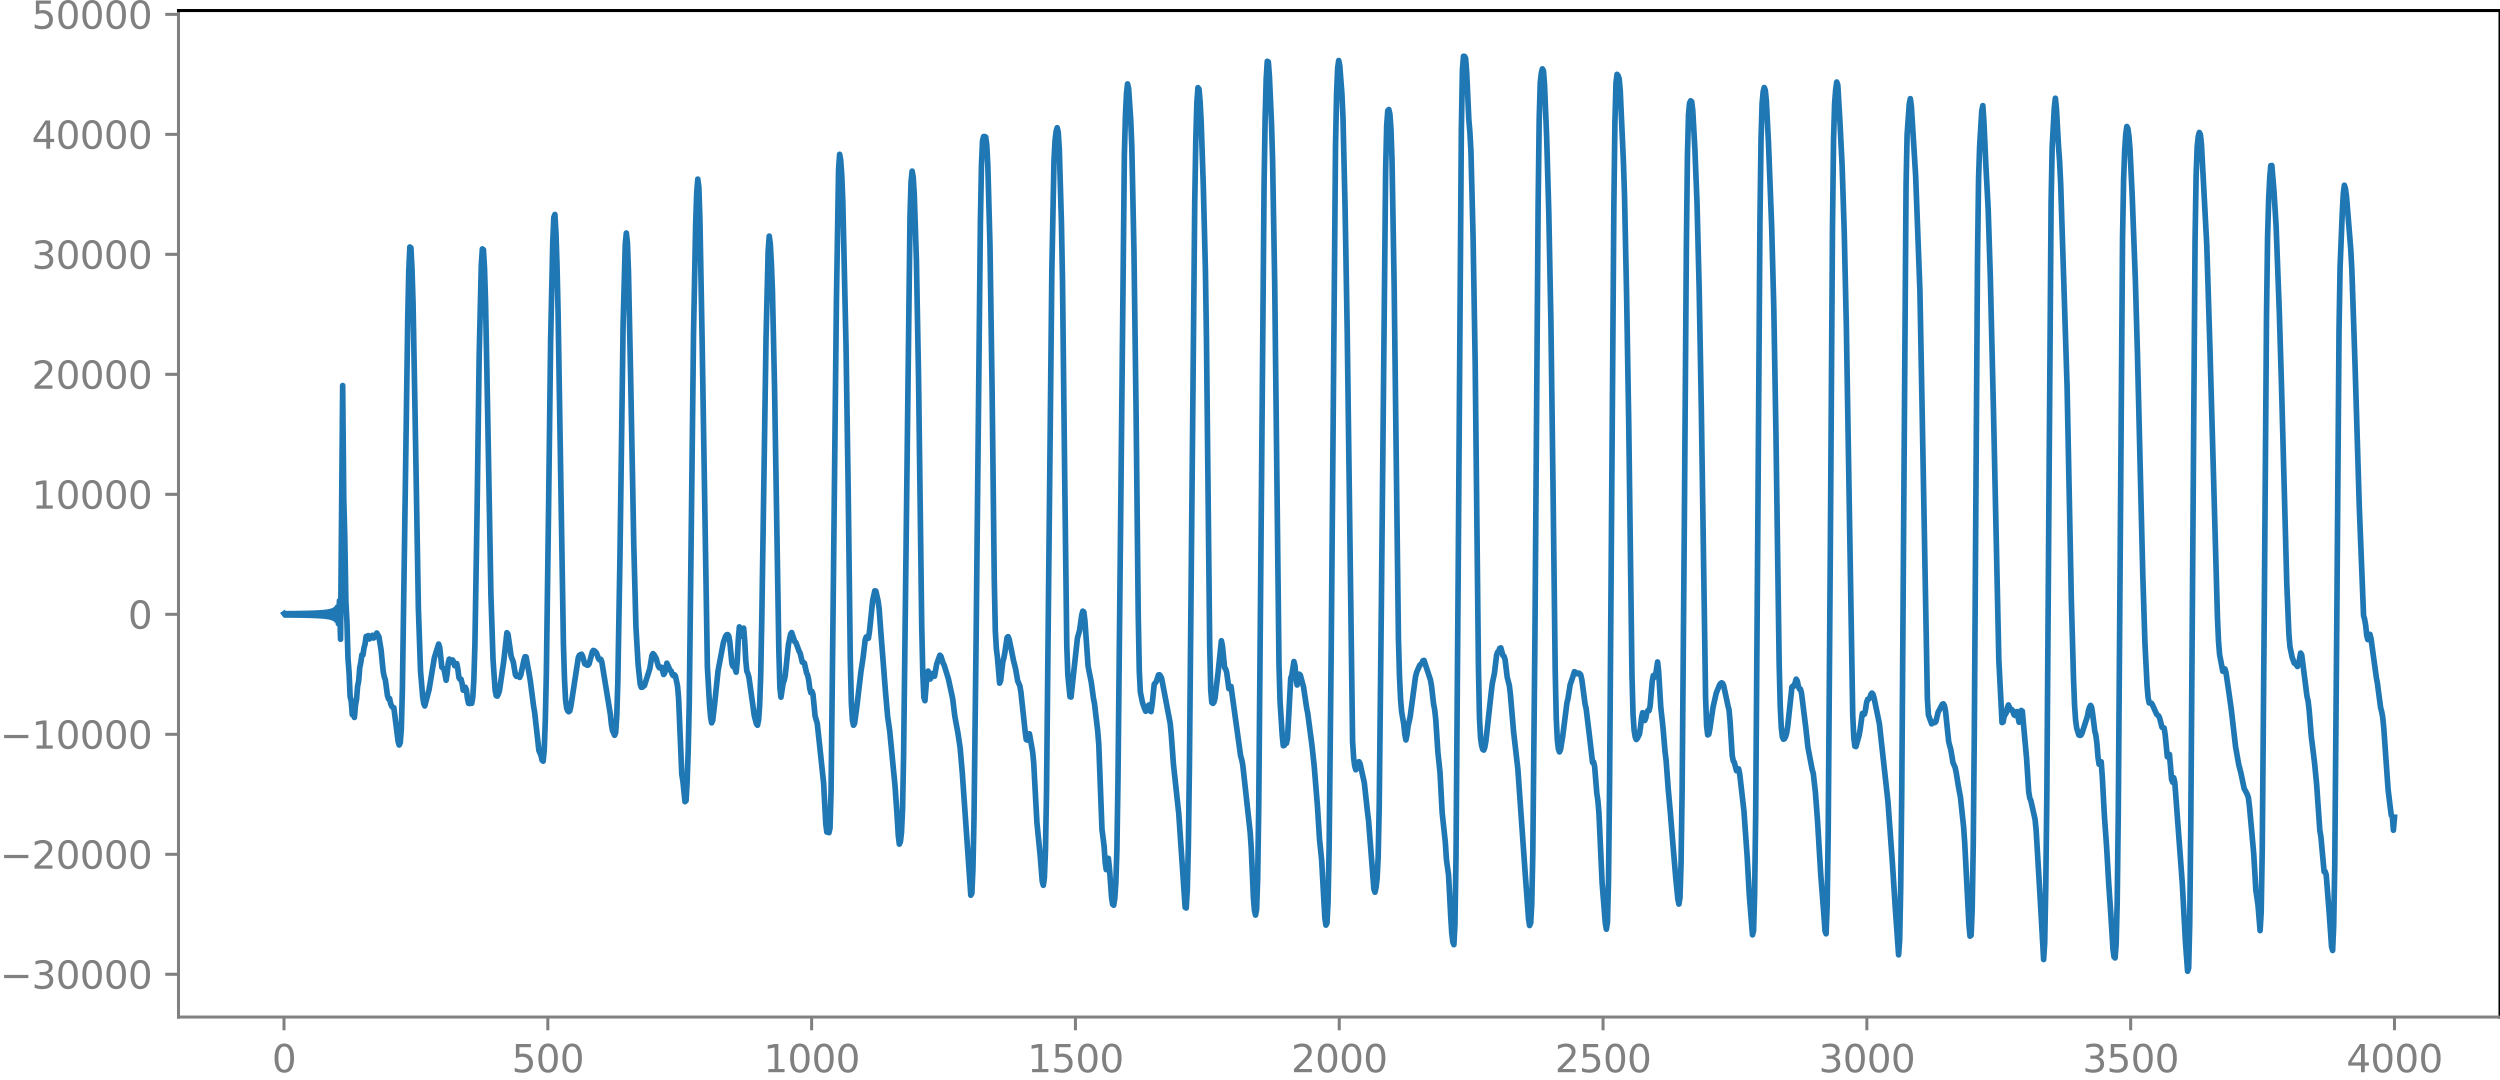 <?xml version="1.0" encoding="utf-8" standalone="no"?>
<!DOCTYPE svg PUBLIC "-//W3C//DTD SVG 1.1//EN"
  "http://www.w3.org/Graphics/SVG/1.1/DTD/svg11.dtd">
<svg xmlns:xlink="http://www.w3.org/1999/xlink" width="660.992pt" height="285.573pt" viewBox="0 0 660.992 285.573" xmlns="http://www.w3.org/2000/svg" version="1.1">
 <defs>
  <style type="text/css">*{stroke-linejoin: round; stroke-linecap: butt}</style>
 </defs>
 <g id="figure_1">
  <g id="patch_1">
   <path d="M -0 285.573 
L 660.992 285.573 
L 660.992 0 
L -0 0 
L -0 285.573 
z
" style="fill: none"/>
  </g>
  <g id="axes_1">
   <g id="patch_2">
    <path d="M 47.192 268.895 
L 660.992 268.895 
L 660.992 2.783 
L 47.192 2.783 
L 47.192 268.895 
z
" style="fill: none"/>
   </g>
   <g id="matplotlib.axis_1">
    <g id="xtick_1">
     <g id="line2d_1">
      <defs>
       <path id="m21af12caf6" d="M 0 0 
L 0 3.5 
" style="stroke: #808080; stroke-width: 0.8"/>
      </defs>
      <g>
       <use xlink:href="#m21af12caf6" x="75.092" y="268.895" style="fill: #808080; stroke: #808080; stroke-width: 0.8"/>
      </g>
     </g>
     <g id="text_1">
      <!-- 0 -->
      <g style="fill: #808080" transform="translate(71.911 283.493) scale(0.1 -0.1)">
       <defs>
        <path id="DejaVuSans-30" d="M 2034 4250 
Q 1547 4250 1301 3770 
Q 1056 3291 1056 2328 
Q 1056 1369 1301 889 
Q 1547 409 2034 409 
Q 2525 409 2770 889 
Q 3016 1369 3016 2328 
Q 3016 3291 2770 3770 
Q 2525 4250 2034 4250 
z
M 2034 4750 
Q 2819 4750 3233 4129 
Q 3647 3509 3647 2328 
Q 3647 1150 3233 529 
Q 2819 -91 2034 -91 
Q 1250 -91 836 529 
Q 422 1150 422 2328 
Q 422 3509 836 4129 
Q 1250 4750 2034 4750 
z
" transform="scale(0.016)"/>
       </defs>
       <use xlink:href="#DejaVuSans-30"/>
      </g>
     </g>
    </g>
    <g id="xtick_2">
     <g id="line2d_2">
      <g>
       <use xlink:href="#m21af12caf6" x="144.842" y="268.895" style="fill: #808080; stroke: #808080; stroke-width: 0.8"/>
      </g>
     </g>
     <g id="text_2">
      <!-- 500 -->
      <g style="fill: #808080" transform="translate(135.298 283.493) scale(0.1 -0.1)">
       <defs>
        <path id="DejaVuSans-35" d="M 691 4666 
L 3169 4666 
L 3169 4134 
L 1269 4134 
L 1269 2991 
Q 1406 3038 1543 3061 
Q 1681 3084 1819 3084 
Q 2600 3084 3056 2656 
Q 3513 2228 3513 1497 
Q 3513 744 3044 326 
Q 2575 -91 1722 -91 
Q 1428 -91 1123 -41 
Q 819 9 494 109 
L 494 744 
Q 775 591 1075 516 
Q 1375 441 1709 441 
Q 2250 441 2565 725 
Q 2881 1009 2881 1497 
Q 2881 1984 2565 2268 
Q 2250 2553 1709 2553 
Q 1456 2553 1204 2497 
Q 953 2441 691 2322 
L 691 4666 
z
" transform="scale(0.016)"/>
       </defs>
       <use xlink:href="#DejaVuSans-35"/>
       <use xlink:href="#DejaVuSans-30" x="63.623"/>
       <use xlink:href="#DejaVuSans-30" x="127.246"/>
      </g>
     </g>
    </g>
    <g id="xtick_3">
     <g id="line2d_3">
      <g>
       <use xlink:href="#m21af12caf6" x="214.592" y="268.895" style="fill: #808080; stroke: #808080; stroke-width: 0.8"/>
      </g>
     </g>
     <g id="text_3">
      <!-- 1000 -->
      <g style="fill: #808080" transform="translate(201.867 283.493) scale(0.1 -0.1)">
       <defs>
        <path id="DejaVuSans-31" d="M 794 531 
L 1825 531 
L 1825 4091 
L 703 3866 
L 703 4441 
L 1819 4666 
L 2450 4666 
L 2450 531 
L 3481 531 
L 3481 0 
L 794 0 
L 794 531 
z
" transform="scale(0.016)"/>
       </defs>
       <use xlink:href="#DejaVuSans-31"/>
       <use xlink:href="#DejaVuSans-30" x="63.623"/>
       <use xlink:href="#DejaVuSans-30" x="127.246"/>
       <use xlink:href="#DejaVuSans-30" x="190.869"/>
      </g>
     </g>
    </g>
    <g id="xtick_4">
     <g id="line2d_4">
      <g>
       <use xlink:href="#m21af12caf6" x="284.342" y="268.895" style="fill: #808080; stroke: #808080; stroke-width: 0.8"/>
      </g>
     </g>
     <g id="text_4">
      <!-- 1500 -->
      <g style="fill: #808080" transform="translate(271.617 283.493) scale(0.1 -0.1)">
       <use xlink:href="#DejaVuSans-31"/>
       <use xlink:href="#DejaVuSans-35" x="63.623"/>
       <use xlink:href="#DejaVuSans-30" x="127.246"/>
       <use xlink:href="#DejaVuSans-30" x="190.869"/>
      </g>
     </g>
    </g>
    <g id="xtick_5">
     <g id="line2d_5">
      <g>
       <use xlink:href="#m21af12caf6" x="354.092" y="268.895" style="fill: #808080; stroke: #808080; stroke-width: 0.8"/>
      </g>
     </g>
     <g id="text_5">
      <!-- 2000 -->
      <g style="fill: #808080" transform="translate(341.367 283.493) scale(0.1 -0.1)">
       <defs>
        <path id="DejaVuSans-32" d="M 1228 531 
L 3431 531 
L 3431 0 
L 469 0 
L 469 531 
Q 828 903 1448 1529 
Q 2069 2156 2228 2338 
Q 2531 2678 2651 2914 
Q 2772 3150 2772 3378 
Q 2772 3750 2511 3984 
Q 2250 4219 1831 4219 
Q 1534 4219 1204 4116 
Q 875 4013 500 3803 
L 500 4441 
Q 881 4594 1212 4672 
Q 1544 4750 1819 4750 
Q 2544 4750 2975 4387 
Q 3406 4025 3406 3419 
Q 3406 3131 3298 2873 
Q 3191 2616 2906 2266 
Q 2828 2175 2409 1742 
Q 1991 1309 1228 531 
z
" transform="scale(0.016)"/>
       </defs>
       <use xlink:href="#DejaVuSans-32"/>
       <use xlink:href="#DejaVuSans-30" x="63.623"/>
       <use xlink:href="#DejaVuSans-30" x="127.246"/>
       <use xlink:href="#DejaVuSans-30" x="190.869"/>
      </g>
     </g>
    </g>
    <g id="xtick_6">
     <g id="line2d_6">
      <g>
       <use xlink:href="#m21af12caf6" x="423.842" y="268.895" style="fill: #808080; stroke: #808080; stroke-width: 0.8"/>
      </g>
     </g>
     <g id="text_6">
      <!-- 2500 -->
      <g style="fill: #808080" transform="translate(411.117 283.493) scale(0.1 -0.1)">
       <use xlink:href="#DejaVuSans-32"/>
       <use xlink:href="#DejaVuSans-35" x="63.623"/>
       <use xlink:href="#DejaVuSans-30" x="127.246"/>
       <use xlink:href="#DejaVuSans-30" x="190.869"/>
      </g>
     </g>
    </g>
    <g id="xtick_7">
     <g id="line2d_7">
      <g>
       <use xlink:href="#m21af12caf6" x="493.592" y="268.895" style="fill: #808080; stroke: #808080; stroke-width: 0.8"/>
      </g>
     </g>
     <g id="text_7">
      <!-- 3000 -->
      <g style="fill: #808080" transform="translate(480.867 283.493) scale(0.1 -0.1)">
       <defs>
        <path id="DejaVuSans-33" d="M 2597 2516 
Q 3050 2419 3304 2112 
Q 3559 1806 3559 1356 
Q 3559 666 3084 287 
Q 2609 -91 1734 -91 
Q 1441 -91 1130 -33 
Q 819 25 488 141 
L 488 750 
Q 750 597 1062 519 
Q 1375 441 1716 441 
Q 2309 441 2620 675 
Q 2931 909 2931 1356 
Q 2931 1769 2642 2001 
Q 2353 2234 1838 2234 
L 1294 2234 
L 1294 2753 
L 1863 2753 
Q 2328 2753 2575 2939 
Q 2822 3125 2822 3475 
Q 2822 3834 2567 4026 
Q 2313 4219 1838 4219 
Q 1578 4219 1281 4162 
Q 984 4106 628 3988 
L 628 4550 
Q 988 4650 1302 4700 
Q 1616 4750 1894 4750 
Q 2613 4750 3031 4423 
Q 3450 4097 3450 3541 
Q 3450 3153 3228 2886 
Q 3006 2619 2597 2516 
z
" transform="scale(0.016)"/>
       </defs>
       <use xlink:href="#DejaVuSans-33"/>
       <use xlink:href="#DejaVuSans-30" x="63.623"/>
       <use xlink:href="#DejaVuSans-30" x="127.246"/>
       <use xlink:href="#DejaVuSans-30" x="190.869"/>
      </g>
     </g>
    </g>
    <g id="xtick_8">
     <g id="line2d_8">
      <g>
       <use xlink:href="#m21af12caf6" x="563.342" y="268.895" style="fill: #808080; stroke: #808080; stroke-width: 0.8"/>
      </g>
     </g>
     <g id="text_8">
      <!-- 3500 -->
      <g style="fill: #808080" transform="translate(550.617 283.493) scale(0.1 -0.1)">
       <use xlink:href="#DejaVuSans-33"/>
       <use xlink:href="#DejaVuSans-35" x="63.623"/>
       <use xlink:href="#DejaVuSans-30" x="127.246"/>
       <use xlink:href="#DejaVuSans-30" x="190.869"/>
      </g>
     </g>
    </g>
    <g id="xtick_9">
     <g id="line2d_9">
      <g>
       <use xlink:href="#m21af12caf6" x="633.092" y="268.895" style="fill: #808080; stroke: #808080; stroke-width: 0.8"/>
      </g>
     </g>
     <g id="text_9">
      <!-- 4000 -->
      <g style="fill: #808080" transform="translate(620.367 283.493) scale(0.1 -0.1)">
       <defs>
        <path id="DejaVuSans-34" d="M 2419 4116 
L 825 1625 
L 2419 1625 
L 2419 4116 
z
M 2253 4666 
L 3047 4666 
L 3047 1625 
L 3713 1625 
L 3713 1100 
L 3047 1100 
L 3047 0 
L 2419 0 
L 2419 1100 
L 313 1100 
L 313 1709 
L 2253 4666 
z
" transform="scale(0.016)"/>
       </defs>
       <use xlink:href="#DejaVuSans-34"/>
       <use xlink:href="#DejaVuSans-30" x="63.623"/>
       <use xlink:href="#DejaVuSans-30" x="127.246"/>
       <use xlink:href="#DejaVuSans-30" x="190.869"/>
      </g>
     </g>
    </g>
   </g>
   <g id="matplotlib.axis_2">
    <g id="ytick_1">
     <g id="line2d_10">
      <defs>
       <path id="mf7105e8075" d="M 0 0 
L -3.5 0 
" style="stroke: #808080; stroke-width: 0.8"/>
      </defs>
      <g>
       <use xlink:href="#mf7105e8075" x="47.192" y="257.596" style="fill: #808080; stroke: #808080; stroke-width: 0.8"/>
      </g>
     </g>
     <g id="text_10">
      <!-- −30000 -->
      <g style="fill: #808080" transform="translate(0 261.395) scale(0.1 -0.1)">
       <defs>
        <path id="DejaVuSans-2212" d="M 678 2272 
L 4684 2272 
L 4684 1741 
L 678 1741 
L 678 2272 
z
" transform="scale(0.016)"/>
       </defs>
       <use xlink:href="#DejaVuSans-2212"/>
       <use xlink:href="#DejaVuSans-33" x="83.789"/>
       <use xlink:href="#DejaVuSans-30" x="147.412"/>
       <use xlink:href="#DejaVuSans-30" x="211.035"/>
       <use xlink:href="#DejaVuSans-30" x="274.658"/>
       <use xlink:href="#DejaVuSans-30" x="338.281"/>
      </g>
     </g>
    </g>
    <g id="ytick_2">
     <g id="line2d_11">
      <g>
       <use xlink:href="#mf7105e8075" x="47.192" y="225.871" style="fill: #808080; stroke: #808080; stroke-width: 0.8"/>
      </g>
     </g>
     <g id="text_11">
      <!-- −20000 -->
      <g style="fill: #808080" transform="translate(0 229.67) scale(0.1 -0.1)">
       <use xlink:href="#DejaVuSans-2212"/>
       <use xlink:href="#DejaVuSans-32" x="83.789"/>
       <use xlink:href="#DejaVuSans-30" x="147.412"/>
       <use xlink:href="#DejaVuSans-30" x="211.035"/>
       <use xlink:href="#DejaVuSans-30" x="274.658"/>
       <use xlink:href="#DejaVuSans-30" x="338.281"/>
      </g>
     </g>
    </g>
    <g id="ytick_3">
     <g id="line2d_12">
      <g>
       <use xlink:href="#mf7105e8075" x="47.192" y="194.147" style="fill: #808080; stroke: #808080; stroke-width: 0.8"/>
      </g>
     </g>
     <g id="text_12">
      <!-- −10000 -->
      <g style="fill: #808080" transform="translate(0 197.946) scale(0.1 -0.1)">
       <use xlink:href="#DejaVuSans-2212"/>
       <use xlink:href="#DejaVuSans-31" x="83.789"/>
       <use xlink:href="#DejaVuSans-30" x="147.412"/>
       <use xlink:href="#DejaVuSans-30" x="211.035"/>
       <use xlink:href="#DejaVuSans-30" x="274.658"/>
       <use xlink:href="#DejaVuSans-30" x="338.281"/>
      </g>
     </g>
    </g>
    <g id="ytick_4">
     <g id="line2d_13">
      <g>
       <use xlink:href="#mf7105e8075" x="47.192" y="162.422" style="fill: #808080; stroke: #808080; stroke-width: 0.8"/>
      </g>
     </g>
     <g id="text_13">
      <!-- 0 -->
      <g style="fill: #808080" transform="translate(33.83 166.221) scale(0.1 -0.1)">
       <use xlink:href="#DejaVuSans-30"/>
      </g>
     </g>
    </g>
    <g id="ytick_5">
     <g id="line2d_14">
      <g>
       <use xlink:href="#mf7105e8075" x="47.192" y="130.698" style="fill: #808080; stroke: #808080; stroke-width: 0.8"/>
      </g>
     </g>
     <g id="text_14">
      <!-- 10000 -->
      <g style="fill: #808080" transform="translate(8.38 134.497) scale(0.1 -0.1)">
       <use xlink:href="#DejaVuSans-31"/>
       <use xlink:href="#DejaVuSans-30" x="63.623"/>
       <use xlink:href="#DejaVuSans-30" x="127.246"/>
       <use xlink:href="#DejaVuSans-30" x="190.869"/>
       <use xlink:href="#DejaVuSans-30" x="254.492"/>
      </g>
     </g>
    </g>
    <g id="ytick_6">
     <g id="line2d_15">
      <g>
       <use xlink:href="#mf7105e8075" x="47.192" y="98.973" style="fill: #808080; stroke: #808080; stroke-width: 0.8"/>
      </g>
     </g>
     <g id="text_15">
      <!-- 20000 -->
      <g style="fill: #808080" transform="translate(8.38 102.772) scale(0.1 -0.1)">
       <use xlink:href="#DejaVuSans-32"/>
       <use xlink:href="#DejaVuSans-30" x="63.623"/>
       <use xlink:href="#DejaVuSans-30" x="127.246"/>
       <use xlink:href="#DejaVuSans-30" x="190.869"/>
       <use xlink:href="#DejaVuSans-30" x="254.492"/>
      </g>
     </g>
    </g>
    <g id="ytick_7">
     <g id="line2d_16">
      <g>
       <use xlink:href="#mf7105e8075" x="47.192" y="67.248" style="fill: #808080; stroke: #808080; stroke-width: 0.8"/>
      </g>
     </g>
     <g id="text_16">
      <!-- 30000 -->
      <g style="fill: #808080" transform="translate(8.38 71.048) scale(0.1 -0.1)">
       <use xlink:href="#DejaVuSans-33"/>
       <use xlink:href="#DejaVuSans-30" x="63.623"/>
       <use xlink:href="#DejaVuSans-30" x="127.246"/>
       <use xlink:href="#DejaVuSans-30" x="190.869"/>
       <use xlink:href="#DejaVuSans-30" x="254.492"/>
      </g>
     </g>
    </g>
    <g id="ytick_8">
     <g id="line2d_17">
      <g>
       <use xlink:href="#mf7105e8075" x="47.192" y="35.524" style="fill: #808080; stroke: #808080; stroke-width: 0.8"/>
      </g>
     </g>
     <g id="text_17">
      <!-- 40000 -->
      <g style="fill: #808080" transform="translate(8.38 39.323) scale(0.1 -0.1)">
       <use xlink:href="#DejaVuSans-34"/>
       <use xlink:href="#DejaVuSans-30" x="63.623"/>
       <use xlink:href="#DejaVuSans-30" x="127.246"/>
       <use xlink:href="#DejaVuSans-30" x="190.869"/>
       <use xlink:href="#DejaVuSans-30" x="254.492"/>
      </g>
     </g>
    </g>
    <g id="ytick_9">
     <g id="line2d_18">
      <g>
       <use xlink:href="#mf7105e8075" x="47.192" y="3.799" style="fill: #808080; stroke: #808080; stroke-width: 0.8"/>
      </g>
     </g>
     <g id="text_18">
      <!-- 50000 -->
      <g style="fill: #808080" transform="translate(8.38 7.598) scale(0.1 -0.1)">
       <use xlink:href="#DejaVuSans-35"/>
       <use xlink:href="#DejaVuSans-30" x="63.623"/>
       <use xlink:href="#DejaVuSans-30" x="127.246"/>
       <use xlink:href="#DejaVuSans-30" x="190.869"/>
       <use xlink:href="#DejaVuSans-30" x="254.492"/>
      </g>
     </g>
    </g>
   </g>
   <g id="line2d_19">
    <path d="M 75.092 162.228 
L 75.374 162.617 
L 75.656 162.226 
L 75.938 162.62 
L 76.22 162.223 
L 76.502 162.623 
L 76.784 162.219 
L 77.066 162.627 
L 77.348 162.214 
L 77.63 162.632 
L 77.912 162.209 
L 78.194 162.638 
L 78.476 162.202 
L 78.758 162.645 
L 79.04 162.195 
L 79.322 162.653 
L 79.604 162.186 
L 79.886 162.663 
L 80.167 162.176 
L 80.449 162.673 
L 80.731 162.165 
L 81.013 162.685 
L 81.295 162.152 
L 81.577 162.699 
L 81.859 162.137 
L 82.141 162.715 
L 82.423 162.12 
L 82.705 162.734 
L 82.987 162.1 
L 83.269 162.755 
L 83.551 162.077 
L 83.833 162.781 
L 84.115 162.049 
L 84.397 162.812 
L 84.679 162.015 
L 84.961 162.849 
L 85.243 161.973 
L 85.525 162.895 
L 85.807 161.922 
L 86.089 162.954 
L 86.371 161.855 
L 86.653 163.031 
L 86.935 161.765 
L 87.216 163.135 
L 87.498 161.641 
L 87.78 163.286 
L 88.062 161.454 
L 88.344 163.523 
L 88.626 161.145 
L 88.908 163.944 
L 89.19 160.537 
L 89.472 164.9 
L 89.754 158.811 
L 90.036 169.007 
L 90.6 101.936 
L 90.882 131.533 
L 91.164 142.323 
L 91.446 159.035 
L 91.728 164.329 
L 92.01 174.144 
L 92.292 177.829 
L 92.574 184.197 
L 92.856 185.309 
L 93.138 188.946 
L 93.42 188.766 
L 93.702 189.688 
L 93.984 186.494 
L 94.266 184.917 
L 94.547 181.462 
L 94.829 180.038 
L 95.111 176.573 
L 95.393 175.15 
L 95.675 173.129 
L 95.957 173.18 
L 96.239 171.317 
L 96.521 170.272 
L 96.803 168.265 
L 97.085 168.411 
L 97.367 168.047 
L 97.649 168.954 
L 97.931 168.459 
L 98.213 168.654 
L 98.495 167.968 
L 98.777 168.691 
L 99.059 168.383 
L 99.341 168.345 
L 99.623 167.37 
L 100.187 168.368 
L 100.751 171.79 
L 101.315 177.531 
L 101.596 178.952 
L 101.878 179.709 
L 102.442 183.936 
L 102.724 184.788 
L 103.006 184.69 
L 103.288 186.039 
L 103.57 186.725 
L 103.852 187.026 
L 104.134 187.113 
L 105.262 196.063 
L 105.544 196.979 
L 105.826 196.355 
L 106.108 192.706 
L 106.39 182.229 
L 106.954 143.689 
L 107.8 84.558 
L 108.082 71.396 
L 108.364 65.31 
L 108.645 65.532 
L 108.927 71.056 
L 109.209 80.151 
L 109.773 111.123 
L 110.619 160.921 
L 111.183 177.376 
L 111.747 184.147 
L 112.029 185.978 
L 112.311 186.656 
L 113.439 182.357 
L 114.849 173.881 
L 115.976 170.293 
L 116.258 171.199 
L 116.822 176.411 
L 117.386 176.884 
L 117.95 179.853 
L 118.232 178.045 
L 118.514 175.261 
L 118.796 174.264 
L 119.078 175.113 
L 119.36 174.947 
L 119.642 174.492 
L 119.924 174.962 
L 120.206 176.004 
L 120.488 175.619 
L 120.77 175.46 
L 121.052 176.925 
L 121.334 179.154 
L 121.616 179.595 
L 121.898 179.597 
L 122.18 180.734 
L 122.462 182.484 
L 122.744 182.391 
L 123.025 181.697 
L 123.307 182.386 
L 123.589 184.668 
L 123.871 185.945 
L 124.153 186.033 
L 124.435 185.839 
L 124.717 185.958 
L 124.999 184.399 
L 125.281 179.808 
L 125.563 170.604 
L 126.127 136.1 
L 126.691 94.066 
L 127.255 69.992 
L 127.537 65.812 
L 127.819 66.05 
L 128.101 70.914 
L 128.383 80.058 
L 128.947 109.617 
L 129.793 157.228 
L 130.356 174.439 
L 130.92 182.579 
L 131.202 183.933 
L 131.484 184.05 
L 131.766 183.511 
L 132.048 182.632 
L 133.176 174.893 
L 134.022 167.291 
L 134.304 167.647 
L 135.15 173.518 
L 135.714 175.054 
L 136.278 178.448 
L 136.56 178.827 
L 136.842 178.528 
L 137.405 179.103 
L 137.687 178.466 
L 138.533 174.503 
L 138.815 173.644 
L 139.097 173.681 
L 139.943 178.337 
L 140.225 180.09 
L 141.071 186.658 
L 141.353 188.332 
L 142.481 198.41 
L 143.045 199.762 
L 143.327 201.003 
L 143.609 201.246 
L 143.891 198.321 
L 144.173 190.657 
L 144.454 178.063 
L 145.018 136.164 
L 145.582 90.083 
L 146.146 64.104 
L 146.428 57.467 
L 146.71 56.711 
L 146.992 61.53 
L 147.274 70.212 
L 147.556 82.589 
L 148.966 170.305 
L 149.248 179.486 
L 149.53 185.011 
L 149.812 187.199 
L 150.094 187.949 
L 150.376 188.191 
L 150.658 187.943 
L 150.94 186.708 
L 152.913 173.833 
L 153.195 173.231 
L 153.759 172.968 
L 154.041 173.498 
L 154.605 175.503 
L 155.169 175.844 
L 155.451 175.871 
L 155.733 175.594 
L 156.297 173.516 
L 156.579 172.426 
L 156.861 171.973 
L 157.143 172.053 
L 157.707 172.636 
L 158.271 174.207 
L 158.553 174.492 
L 158.834 174.304 
L 159.116 175.008 
L 161.372 188.854 
L 161.654 191.553 
L 161.936 193.154 
L 162.5 194.41 
L 162.782 193.686 
L 163.064 189.458 
L 163.346 180.515 
L 163.91 147.48 
L 164.756 85.396 
L 165.32 64.537 
L 165.602 61.611 
L 165.883 64.189 
L 166.165 71.819 
L 166.729 99.156 
L 167.575 144.274 
L 168.139 165.689 
L 168.703 175.579 
L 169.267 180.903 
L 169.549 181.727 
L 169.831 181.685 
L 170.395 181.249 
L 171.805 176.791 
L 172.369 173.352 
L 172.651 172.824 
L 172.933 173.103 
L 173.496 174.102 
L 174.06 176.134 
L 174.342 176.578 
L 174.624 176.368 
L 174.906 176.444 
L 175.47 178.334 
L 175.752 177.951 
L 176.316 175.34 
L 177.162 177.216 
L 177.444 177.418 
L 177.726 178.259 
L 178.008 178.643 
L 178.29 178.385 
L 178.572 178.71 
L 179.136 181.371 
L 179.418 184.606 
L 180.263 204.761 
L 180.545 206.429 
L 181.109 211.957 
L 181.391 211.684 
L 181.673 206.701 
L 181.955 198.571 
L 182.237 185.891 
L 182.801 137.484 
L 183.365 88.16 
L 183.929 59.21 
L 184.211 50.932 
L 184.493 47.361 
L 184.775 49.502 
L 185.057 58.218 
L 185.621 88.922 
L 187.031 176.371 
L 187.594 186.203 
L 187.876 189.56 
L 188.158 191.121 
L 188.44 190.486 
L 189.004 185.591 
L 189.85 177.364 
L 191.26 169.886 
L 191.824 168.26 
L 192.106 167.847 
L 192.388 167.773 
L 192.67 168.104 
L 192.952 169.647 
L 193.516 175.486 
L 193.798 176.195 
L 194.08 175.953 
L 194.643 177.728 
L 194.925 174.758 
L 195.207 168.989 
L 195.489 165.747 
L 196.053 168.199 
L 196.335 166.827 
L 196.617 166.081 
L 196.899 169.456 
L 197.181 174.61 
L 197.463 177.485 
L 197.745 178.1 
L 198.027 179.133 
L 199.437 189.268 
L 200.001 191.386 
L 200.283 191.755 
L 200.565 190.401 
L 200.847 186.539 
L 201.129 178.481 
L 201.411 163.928 
L 202.538 89.302 
L 203.102 66.302 
L 203.384 62.428 
L 203.666 64.516 
L 203.948 69.64 
L 204.23 76.847 
L 204.794 102.773 
L 205.922 171.99 
L 206.204 181.873 
L 206.486 184.327 
L 207.05 180.617 
L 207.332 179.929 
L 207.614 178.621 
L 208.46 170.44 
L 209.023 167.692 
L 209.305 167.24 
L 210.151 169.696 
L 210.433 169.875 
L 211.279 172.181 
L 211.561 172.701 
L 212.125 175.084 
L 212.407 175.109 
L 212.689 175.352 
L 213.253 177.924 
L 213.535 178.499 
L 213.817 179.803 
L 214.099 182.019 
L 214.381 183.144 
L 214.663 182.794 
L 214.945 183.55 
L 215.509 189.341 
L 216.072 191.24 
L 216.636 196.434 
L 217.764 207.06 
L 218.328 217.757 
L 218.61 219.998 
L 218.892 219.87 
L 219.174 220.159 
L 219.456 218.898 
L 219.738 208.867 
L 220.302 157.992 
L 221.148 79.401 
L 221.712 44.795 
L 221.994 40.802 
L 222.276 42.373 
L 222.558 46.341 
L 222.84 53.385 
L 223.685 91.428 
L 224.249 128.747 
L 224.813 174.19 
L 225.095 185.872 
L 225.377 190.47 
L 225.659 191.75 
L 225.941 191.317 
L 226.505 187.17 
L 227.633 177.559 
L 228.197 173.872 
L 228.761 169.096 
L 229.043 168.401 
L 229.325 168.82 
L 229.607 168.753 
L 229.889 166.937 
L 230.734 158.735 
L 231.298 156.205 
L 231.58 156.297 
L 232.144 158.784 
L 232.426 160.778 
L 232.99 168.46 
L 233.554 175.564 
L 234.118 182.909 
L 234.682 189.384 
L 235.246 193.333 
L 236.656 207.961 
L 237.22 216.204 
L 237.501 220.911 
L 237.783 223.189 
L 238.065 222.575 
L 238.347 220.131 
L 238.629 213.993 
L 238.911 199.531 
L 240.603 57.163 
L 240.885 47.995 
L 241.167 45.25 
L 241.449 46.856 
L 241.731 51.499 
L 242.295 68.796 
L 242.859 99.65 
L 243.705 165.734 
L 243.987 178.168 
L 244.269 184.386 
L 244.55 185.265 
L 245.114 178.209 
L 245.396 177.434 
L 245.678 178.989 
L 245.96 179.522 
L 246.242 178.467 
L 246.524 178.077 
L 246.806 178.852 
L 247.088 178.778 
L 247.652 175.616 
L 248.498 173.234 
L 248.78 173.506 
L 249.344 175.319 
L 249.626 175.814 
L 250.754 179.495 
L 251.881 184.735 
L 252.445 189.336 
L 253.291 193.946 
L 253.855 197.735 
L 254.419 204.239 
L 256.675 236.69 
L 256.957 236.218 
L 257.239 229.698 
L 257.521 216.485 
L 258.085 168.585 
L 259.212 58.874 
L 259.494 43.637 
L 259.776 37.211 
L 260.058 36.113 
L 260.34 36.089 
L 260.622 36.24 
L 260.904 38.427 
L 261.186 43.996 
L 261.75 64.921 
L 262.314 103.549 
L 262.878 152.961 
L 263.16 166.821 
L 263.442 171.638 
L 263.724 173.883 
L 264.288 180.625 
L 264.57 179.971 
L 265.134 174.987 
L 265.416 174 
L 265.698 172.443 
L 266.261 168.565 
L 266.543 168.331 
L 266.825 169.041 
L 267.389 171.737 
L 267.953 174.585 
L 268.517 176.815 
L 269.081 180.05 
L 269.645 181.347 
L 269.927 183.017 
L 271.055 193.471 
L 271.337 195.552 
L 271.619 195.683 
L 271.901 194.329 
L 272.183 194.014 
L 273.029 198.795 
L 273.31 201.735 
L 274.156 217.478 
L 275.002 226.022 
L 275.566 233.046 
L 275.848 234.069 
L 276.13 232.081 
L 276.412 225.028 
L 276.694 209.624 
L 277.258 153.981 
L 278.104 71.451 
L 278.668 42.482 
L 278.95 37.183 
L 279.232 34.732 
L 279.514 33.774 
L 279.796 34.963 
L 280.078 39.538 
L 280.641 58.923 
L 280.923 74.194 
L 281.487 124.698 
L 282.051 170.66 
L 282.333 178.449 
L 282.897 184.201 
L 283.179 184.3 
L 284.871 168.686 
L 285.435 166.706 
L 285.999 162.673 
L 286.281 161.588 
L 286.563 161.806 
L 286.845 164.093 
L 287.69 176.139 
L 288.536 180.451 
L 289.1 184.605 
L 289.382 186.085 
L 290.228 193.235 
L 290.51 196.773 
L 291.356 219.224 
L 291.92 223.722 
L 292.202 227.996 
L 292.484 229.929 
L 293.048 226.93 
L 293.33 229.547 
L 293.894 237.255 
L 294.176 239.101 
L 294.458 239.334 
L 294.739 237.578 
L 295.021 233.511 
L 295.303 224.754 
L 295.585 206.616 
L 297.277 40.991 
L 297.559 30.598 
L 297.841 24.729 
L 298.123 22.186 
L 298.405 23.399 
L 298.969 31.862 
L 299.251 38.934 
L 299.815 66.31 
L 300.379 108.92 
L 300.943 162.401 
L 301.225 177.501 
L 301.507 182.994 
L 302.07 185.78 
L 302.634 187.388 
L 302.916 188.053 
L 303.198 187.911 
L 303.48 186.788 
L 303.762 186.396 
L 304.326 188.152 
L 304.608 186.356 
L 305.172 180.916 
L 305.736 180.199 
L 306.3 178.447 
L 306.582 178.41 
L 306.864 178.77 
L 307.146 179.424 
L 309.401 191.274 
L 309.683 194.267 
L 310.247 202.004 
L 311.657 215.083 
L 313.349 239.901 
L 313.631 240.069 
L 313.913 235.255 
L 314.195 223.656 
L 314.477 202.756 
L 315.887 53.245 
L 316.168 36.858 
L 316.45 27.079 
L 316.732 23.182 
L 317.014 23.543 
L 317.296 26.75 
L 317.578 32.062 
L 318.142 48.851 
L 318.706 71.261 
L 318.988 89.802 
L 319.834 170.516 
L 320.116 182.468 
L 320.398 185.743 
L 320.68 185.977 
L 320.962 185.67 
L 321.244 184.614 
L 322.09 177.493 
L 322.936 169.42 
L 323.218 170.871 
L 323.781 176.559 
L 324.063 176.886 
L 324.345 177.875 
L 324.909 182.075 
L 325.191 181.646 
L 325.473 181.488 
L 328.011 199.832 
L 328.293 200.795 
L 328.575 202.187 
L 330.548 220.128 
L 330.83 224.265 
L 331.394 237.312 
L 331.676 240.783 
L 331.958 241.941 
L 332.24 240.452 
L 332.522 232.331 
L 332.804 213.381 
L 333.368 147.911 
L 334.214 49.066 
L 334.496 31.189 
L 334.778 20.861 
L 335.06 16.208 
L 335.342 16.356 
L 335.624 20.087 
L 336.188 32.791 
L 336.47 42.366 
L 337.034 75.281 
L 338.161 175.813 
L 338.443 185.534 
L 339.007 194.328 
L 339.289 197.166 
L 339.571 197.082 
L 339.853 196.242 
L 340.135 196.5 
L 340.417 195.175 
L 341.263 179.299 
L 341.545 178.549 
L 342.109 174.912 
L 342.391 176.079 
L 342.673 179.557 
L 342.955 181.11 
L 343.519 178.251 
L 343.801 178.5 
L 344.647 181.63 
L 345.492 187.302 
L 345.774 188.677 
L 346.902 197.276 
L 347.466 202.522 
L 348.312 212.915 
L 348.876 221.888 
L 349.44 227.439 
L 350.286 242.727 
L 350.568 244.603 
L 350.85 244.073 
L 351.132 238.526 
L 351.414 224.388 
L 351.977 170.838 
L 353.105 38.652 
L 353.387 24.75 
L 353.669 18.047 
L 353.951 15.999 
L 354.233 17.418 
L 354.797 24.813 
L 355.079 31.013 
L 355.643 55.276 
L 356.207 88.08 
L 357.617 196.015 
L 357.899 200.367 
L 358.181 202.548 
L 358.463 203.523 
L 358.745 203.145 
L 359.308 201.396 
L 359.59 201.889 
L 360.718 206.936 
L 361.564 214.71 
L 361.846 216.979 
L 363.256 235.121 
L 363.538 235.901 
L 363.82 234.643 
L 364.102 232.266 
L 364.384 226.53 
L 364.666 212.797 
L 365.23 159.829 
L 366.357 44.917 
L 366.639 33.128 
L 366.921 29.264 
L 367.203 28.958 
L 367.485 30.183 
L 367.767 34.026 
L 368.049 42.61 
L 368.613 75.774 
L 369.741 168.837 
L 370.023 178.89 
L 370.305 184.848 
L 370.587 188.198 
L 371.151 191.487 
L 371.433 194.192 
L 371.715 195.642 
L 371.997 194.369 
L 372.279 192.075 
L 372.843 189.515 
L 374.252 178.974 
L 374.534 177.798 
L 375.098 176.498 
L 375.38 175.871 
L 375.944 175.359 
L 376.226 174.673 
L 376.508 174.605 
L 378.2 179.748 
L 378.482 181.329 
L 379.046 186.237 
L 379.328 187.656 
L 379.61 190.245 
L 380.174 198.91 
L 380.737 204.239 
L 381.301 214.83 
L 382.147 222.805 
L 382.429 227.248 
L 382.993 231.343 
L 383.557 242.111 
L 383.839 246.697 
L 384.121 249.028 
L 384.403 249.766 
L 384.685 244.44 
L 384.967 226.297 
L 385.531 152.846 
L 386.377 34.08 
L 386.659 18.411 
L 386.941 14.879 
L 387.223 14.902 
L 387.505 15.414 
L 387.786 19.146 
L 388.35 31.51 
L 388.632 34.903 
L 388.914 40.03 
L 389.478 62.645 
L 390.042 96.545 
L 390.888 176.007 
L 391.17 189.815 
L 391.452 195.129 
L 391.734 197.091 
L 392.016 198.117 
L 392.298 198.32 
L 392.58 197.575 
L 392.862 195.967 
L 394.272 183.097 
L 394.554 180.731 
L 395.117 178.028 
L 395.681 173.293 
L 395.963 172.413 
L 396.245 172.139 
L 396.527 171.418 
L 396.809 171.296 
L 397.373 173.327 
L 397.655 173.53 
L 397.937 174.372 
L 398.501 179.041 
L 399.065 181.241 
L 399.347 183.6 
L 400.193 193.535 
L 401.321 203.389 
L 403.294 231.479 
L 403.858 239.064 
L 404.14 242.944 
L 404.422 244.703 
L 404.704 244.078 
L 404.986 239.066 
L 405.268 225.593 
L 405.832 168.22 
L 406.678 53.94 
L 406.96 31.339 
L 407.242 21.825 
L 407.524 19.274 
L 407.806 18.209 
L 408.088 18.75 
L 408.37 22.486 
L 408.934 36.304 
L 409.497 56.229 
L 410.061 85.395 
L 410.625 129.45 
L 411.189 177.129 
L 411.471 190.024 
L 411.753 195.7 
L 412.035 198.047 
L 412.317 198.801 
L 412.599 198.165 
L 413.163 194.747 
L 414.291 185.857 
L 414.573 184.693 
L 415.137 181.06 
L 415.983 178.536 
L 416.264 177.598 
L 416.546 177.718 
L 416.828 178.112 
L 417.11 178.131 
L 417.392 177.968 
L 417.674 178.093 
L 417.956 178.469 
L 418.238 179.758 
L 419.084 186.131 
L 419.366 187.322 
L 420.212 194.265 
L 421.058 201.588 
L 421.34 201.466 
L 421.622 202.717 
L 422.186 209.704 
L 422.468 211.582 
L 422.75 214.904 
L 423.595 233.465 
L 424.441 244.115 
L 424.723 245.681 
L 425.005 243.881 
L 425.287 232.78 
L 425.569 207.102 
L 426.697 54.464 
L 426.979 32.278 
L 427.261 21.879 
L 427.543 19.653 
L 427.825 20.009 
L 428.107 20.863 
L 428.389 24.05 
L 429.235 42.984 
L 429.517 51.749 
L 430.081 78.697 
L 430.644 112.624 
L 431.49 178.594 
L 431.772 188.991 
L 432.054 193.053 
L 432.336 194.844 
L 432.618 195.521 
L 432.9 195.247 
L 433.464 194.112 
L 433.746 192.265 
L 434.028 189.641 
L 434.31 188.44 
L 434.874 190.494 
L 435.156 189.764 
L 435.438 188.278 
L 435.72 187.84 
L 436.002 187.893 
L 436.284 186.715 
L 436.848 180.098 
L 437.13 178.597 
L 437.412 179.093 
L 437.694 178.802 
L 438.257 175.022 
L 438.539 177.526 
L 439.103 186.989 
L 439.667 192.125 
L 440.231 198.757 
L 440.513 201.016 
L 441.077 208.682 
L 441.641 214.958 
L 442.205 221.903 
L 443.051 231.955 
L 443.615 237.685 
L 443.897 239.038 
L 444.179 237.322 
L 444.461 228.522 
L 444.743 209.409 
L 445.306 141.931 
L 445.87 65.237 
L 446.152 41.133 
L 446.434 30.27 
L 446.716 27.279 
L 446.998 26.657 
L 447.28 26.902 
L 447.562 29.2 
L 448.126 39.406 
L 448.69 53.806 
L 449.254 76.21 
L 449.818 107.568 
L 450.946 184.263 
L 451.228 191.932 
L 451.51 194.316 
L 451.792 194.132 
L 452.073 192.755 
L 452.919 187.031 
L 453.765 183.263 
L 454.611 181.162 
L 454.893 180.744 
L 455.175 180.527 
L 455.457 180.679 
L 455.739 181.295 
L 456.867 186.59 
L 457.149 187.668 
L 457.431 190.886 
L 457.995 199.792 
L 458.277 201.205 
L 458.559 201.609 
L 459.123 203.78 
L 459.686 203.281 
L 459.968 204.589 
L 461.096 214.447 
L 461.942 226.463 
L 462.506 236.635 
L 463.352 247.171 
L 463.634 246.089 
L 463.916 236.447 
L 464.198 215.199 
L 464.762 138.853 
L 465.326 58.359 
L 465.608 36.857 
L 465.89 27.469 
L 466.172 24.242 
L 466.453 23.14 
L 466.735 23.828 
L 467.017 26.638 
L 467.581 37.762 
L 468.427 60.029 
L 468.991 81.684 
L 469.555 114.649 
L 470.401 175.278 
L 470.683 186.549 
L 470.965 192.306 
L 471.247 194.811 
L 471.529 195.456 
L 471.811 195.32 
L 472.093 194.78 
L 472.375 193.868 
L 472.657 192.085 
L 473.784 181.617 
L 474.066 181.358 
L 474.348 181.386 
L 474.912 179.57 
L 475.194 180.037 
L 475.476 181.422 
L 475.758 182.162 
L 476.04 182.215 
L 476.322 183.319 
L 477.45 192.425 
L 478.014 197.623 
L 479.142 203.513 
L 479.424 204.475 
L 479.988 209.525 
L 480.552 217.03 
L 481.397 231.185 
L 482.243 242.071 
L 482.525 246.122 
L 482.807 246.893 
L 483.089 239.575 
L 483.371 220.124 
L 483.935 145.037 
L 484.499 60.411 
L 484.781 37.12 
L 485.063 27.377 
L 485.345 23.729 
L 485.627 21.69 
L 485.909 22.473 
L 486.473 32.186 
L 487.037 43.501 
L 487.601 61 
L 488.164 86.064 
L 489.856 189.042 
L 490.138 195.071 
L 490.42 197.29 
L 490.702 197.393 
L 491.548 194.385 
L 491.83 192.76 
L 492.394 188.64 
L 492.676 188.657 
L 492.958 188.83 
L 493.24 187.644 
L 493.522 185.731 
L 493.804 184.897 
L 494.086 184.833 
L 494.368 184.476 
L 494.65 183.618 
L 494.932 183.252 
L 495.213 183.561 
L 495.495 184.538 
L 496.905 191.361 
L 499.161 211.864 
L 500.289 227.319 
L 501.135 240.496 
L 501.981 252.454 
L 502.262 248.671 
L 502.544 234.304 
L 502.826 208.425 
L 503.954 49.087 
L 504.236 35.553 
L 504.8 27.564 
L 505.082 26.087 
L 505.364 28.137 
L 506.492 46.521 
L 507.62 76.871 
L 508.184 107.258 
L 509.593 184.792 
L 509.875 189.057 
L 510.721 191.385 
L 511.285 190.896 
L 511.567 191.047 
L 511.849 190.776 
L 512.413 188.364 
L 513.541 186.207 
L 513.823 186.096 
L 514.105 186.59 
L 514.387 187.976 
L 515.233 196.143 
L 515.797 198.232 
L 516.361 201.617 
L 516.924 202.923 
L 517.206 204.202 
L 517.77 207.746 
L 518.334 210.761 
L 519.18 218.745 
L 519.462 222.831 
L 520.59 244.615 
L 520.872 247.52 
L 521.154 247.291 
L 521.436 240.53 
L 521.718 223.572 
L 522 194.066 
L 522.846 68.514 
L 523.128 47.164 
L 523.41 38.699 
L 523.973 29.29 
L 524.255 27.932 
L 524.537 32.113 
L 525.101 44.576 
L 525.665 55.268 
L 526.229 72.974 
L 527.075 108.908 
L 528.485 174.53 
L 529.331 191.051 
L 529.613 190.912 
L 529.895 189.381 
L 530.459 188.46 
L 530.74 187.12 
L 531.022 186.384 
L 531.586 187.699 
L 531.868 187.566 
L 532.15 187.912 
L 532.432 188.878 
L 532.714 189.16 
L 532.996 188.22 
L 533.278 188.138 
L 533.842 190.947 
L 534.124 189.804 
L 534.406 187.843 
L 534.688 188.023 
L 535.816 200.425 
L 536.38 209.26 
L 536.662 211.018 
L 536.944 211.638 
L 538.071 216.678 
L 538.353 219.583 
L 539.481 238.66 
L 540.327 253.694 
L 540.609 249.322 
L 540.891 234.695 
L 541.173 210.687 
L 541.737 131.027 
L 542.301 53.694 
L 542.583 38.998 
L 543.147 28.537 
L 543.429 25.973 
L 543.711 28.585 
L 544.275 38.888 
L 544.557 42.745 
L 544.839 48.704 
L 546.53 102.176 
L 547.658 158.697 
L 548.222 179.193 
L 548.504 186.382 
L 548.786 190.424 
L 549.068 192.523 
L 549.632 194.318 
L 549.914 194.441 
L 550.196 194.371 
L 550.478 193.835 
L 551.888 189.475 
L 552.169 187.928 
L 552.451 187.016 
L 552.733 186.503 
L 553.015 186.966 
L 553.297 188.838 
L 553.861 193.344 
L 554.143 194.43 
L 554.425 196.639 
L 554.707 200.204 
L 554.989 202.068 
L 555.271 201.428 
L 555.553 201.415 
L 555.835 205.3 
L 556.399 215.792 
L 556.963 223.651 
L 557.527 233.397 
L 558.091 241.709 
L 558.655 250.861 
L 558.937 252.992 
L 559.219 253.268 
L 559.5 249.683 
L 559.782 238.521 
L 560.064 215.248 
L 561.192 62.958 
L 561.474 47.498 
L 561.756 39.847 
L 562.038 35.502 
L 562.32 33.445 
L 562.602 33.978 
L 562.884 36.01 
L 563.166 39.442 
L 563.73 51.387 
L 564.576 73.846 
L 565.14 93.68 
L 566.549 152.079 
L 567.113 170.025 
L 567.677 181.21 
L 567.959 184.473 
L 568.241 185.862 
L 568.805 185.901 
L 569.087 186.317 
L 570.215 188.855 
L 570.779 189.323 
L 571.061 190.082 
L 571.625 192.29 
L 572.189 192.484 
L 572.471 194.299 
L 573.035 200.106 
L 573.599 199.473 
L 574.162 206.092 
L 574.444 206.824 
L 574.726 205.639 
L 575.008 206.825 
L 576.982 233.425 
L 577.828 249.13 
L 578.392 256.799 
L 578.674 255.984 
L 578.956 244.199 
L 579.238 217.926 
L 580.366 63.538 
L 580.648 46.304 
L 580.929 38.748 
L 581.211 36.063 
L 581.493 35.024 
L 581.775 35.574 
L 582.057 38.217 
L 583.467 64.875 
L 584.313 92.405 
L 586.287 163.267 
L 586.569 169.533 
L 586.851 173.045 
L 587.697 177.492 
L 587.978 177.468 
L 588.26 176.857 
L 588.542 177.781 
L 589.388 183.606 
L 589.952 187.643 
L 591.08 197.452 
L 591.926 202.21 
L 592.49 204.38 
L 593.336 208.451 
L 593.9 209.509 
L 594.182 210.073 
L 594.464 210.891 
L 594.746 213.149 
L 595.873 225.677 
L 596.437 235.305 
L 597.001 239.229 
L 597.565 246.053 
L 597.847 241.242 
L 598.129 225.002 
L 598.693 158.345 
L 599.257 83.483 
L 599.539 62.756 
L 599.821 52.768 
L 600.103 47.079 
L 600.385 43.799 
L 600.667 43.752 
L 601.231 50.54 
L 601.795 59.731 
L 602.64 82.441 
L 603.204 101.351 
L 604.614 154.285 
L 605.178 167.701 
L 605.46 170.993 
L 606.024 173.746 
L 606.588 175.346 
L 606.87 175.402 
L 607.434 176.227 
L 607.716 175.714 
L 608.28 172.667 
L 608.562 173.118 
L 609.971 184.161 
L 610.253 185.308 
L 610.535 187.762 
L 611.099 194.72 
L 611.945 201.593 
L 612.509 207.362 
L 613.355 219.553 
L 613.637 221.215 
L 614.483 230.474 
L 614.765 230.423 
L 615.047 231.326 
L 615.893 242.211 
L 616.457 250.313 
L 616.738 251.301 
L 617.02 244.704 
L 617.302 228.601 
L 617.866 161.106 
L 618.43 87.315 
L 618.712 70.596 
L 619.276 56.534 
L 619.558 51.22 
L 619.84 48.98 
L 620.122 49.892 
L 620.404 51.908 
L 621.532 65.896 
L 621.814 71.148 
L 622.66 96.283 
L 623.787 133.936 
L 624.915 162.752 
L 625.197 163.747 
L 625.479 165.348 
L 625.761 168.089 
L 626.043 169.11 
L 626.607 167.723 
L 626.889 168.837 
L 627.453 172.98 
L 628.299 179.144 
L 628.581 180.678 
L 629.427 187.105 
L 629.709 188.161 
L 629.991 189.733 
L 630.273 192.672 
L 631.4 208.699 
L 631.964 213.351 
L 632.246 215.573 
L 632.528 215.881 
L 632.81 219.505 
L 633.092 216.058 
L 633.092 216.058 
" clip-path="url(#pf3f4c8e0d4)" style="fill: none; stroke: #1f77b4; stroke-width: 1.5; stroke-linecap: square"/>
   </g>
   <g id="patch_3">
    <path d="M 47.192 268.895 
L 47.192 2.783 
" style="fill: none; stroke: #808080; stroke-width: 0.8; stroke-linejoin: miter; stroke-linecap: square"/>
   </g>
   <g id="patch_4">
    <path d="M 660.992 268.895 
L 660.992 2.783 
" style="fill: none; stroke: #000000; stroke-width: 0.8; stroke-linejoin: miter; stroke-linecap: square"/>
   </g>
   <g id="patch_5">
    <path d="M 47.192 268.895 
L 660.992 268.895 
" style="fill: none; stroke: #808080; stroke-width: 0.8; stroke-linejoin: miter; stroke-linecap: square"/>
   </g>
   <g id="patch_6">
    <path d="M 47.192 2.783 
L 660.992 2.783 
" style="fill: none; stroke: #000000; stroke-width: 0.8; stroke-linejoin: miter; stroke-linecap: square"/>
   </g>
  </g>
 </g>
 <defs>
  <clipPath id="pf3f4c8e0d4">
   <rect x="47.192" y="2.783" width="613.8" height="266.112"/>
  </clipPath>
 </defs>
</svg>
